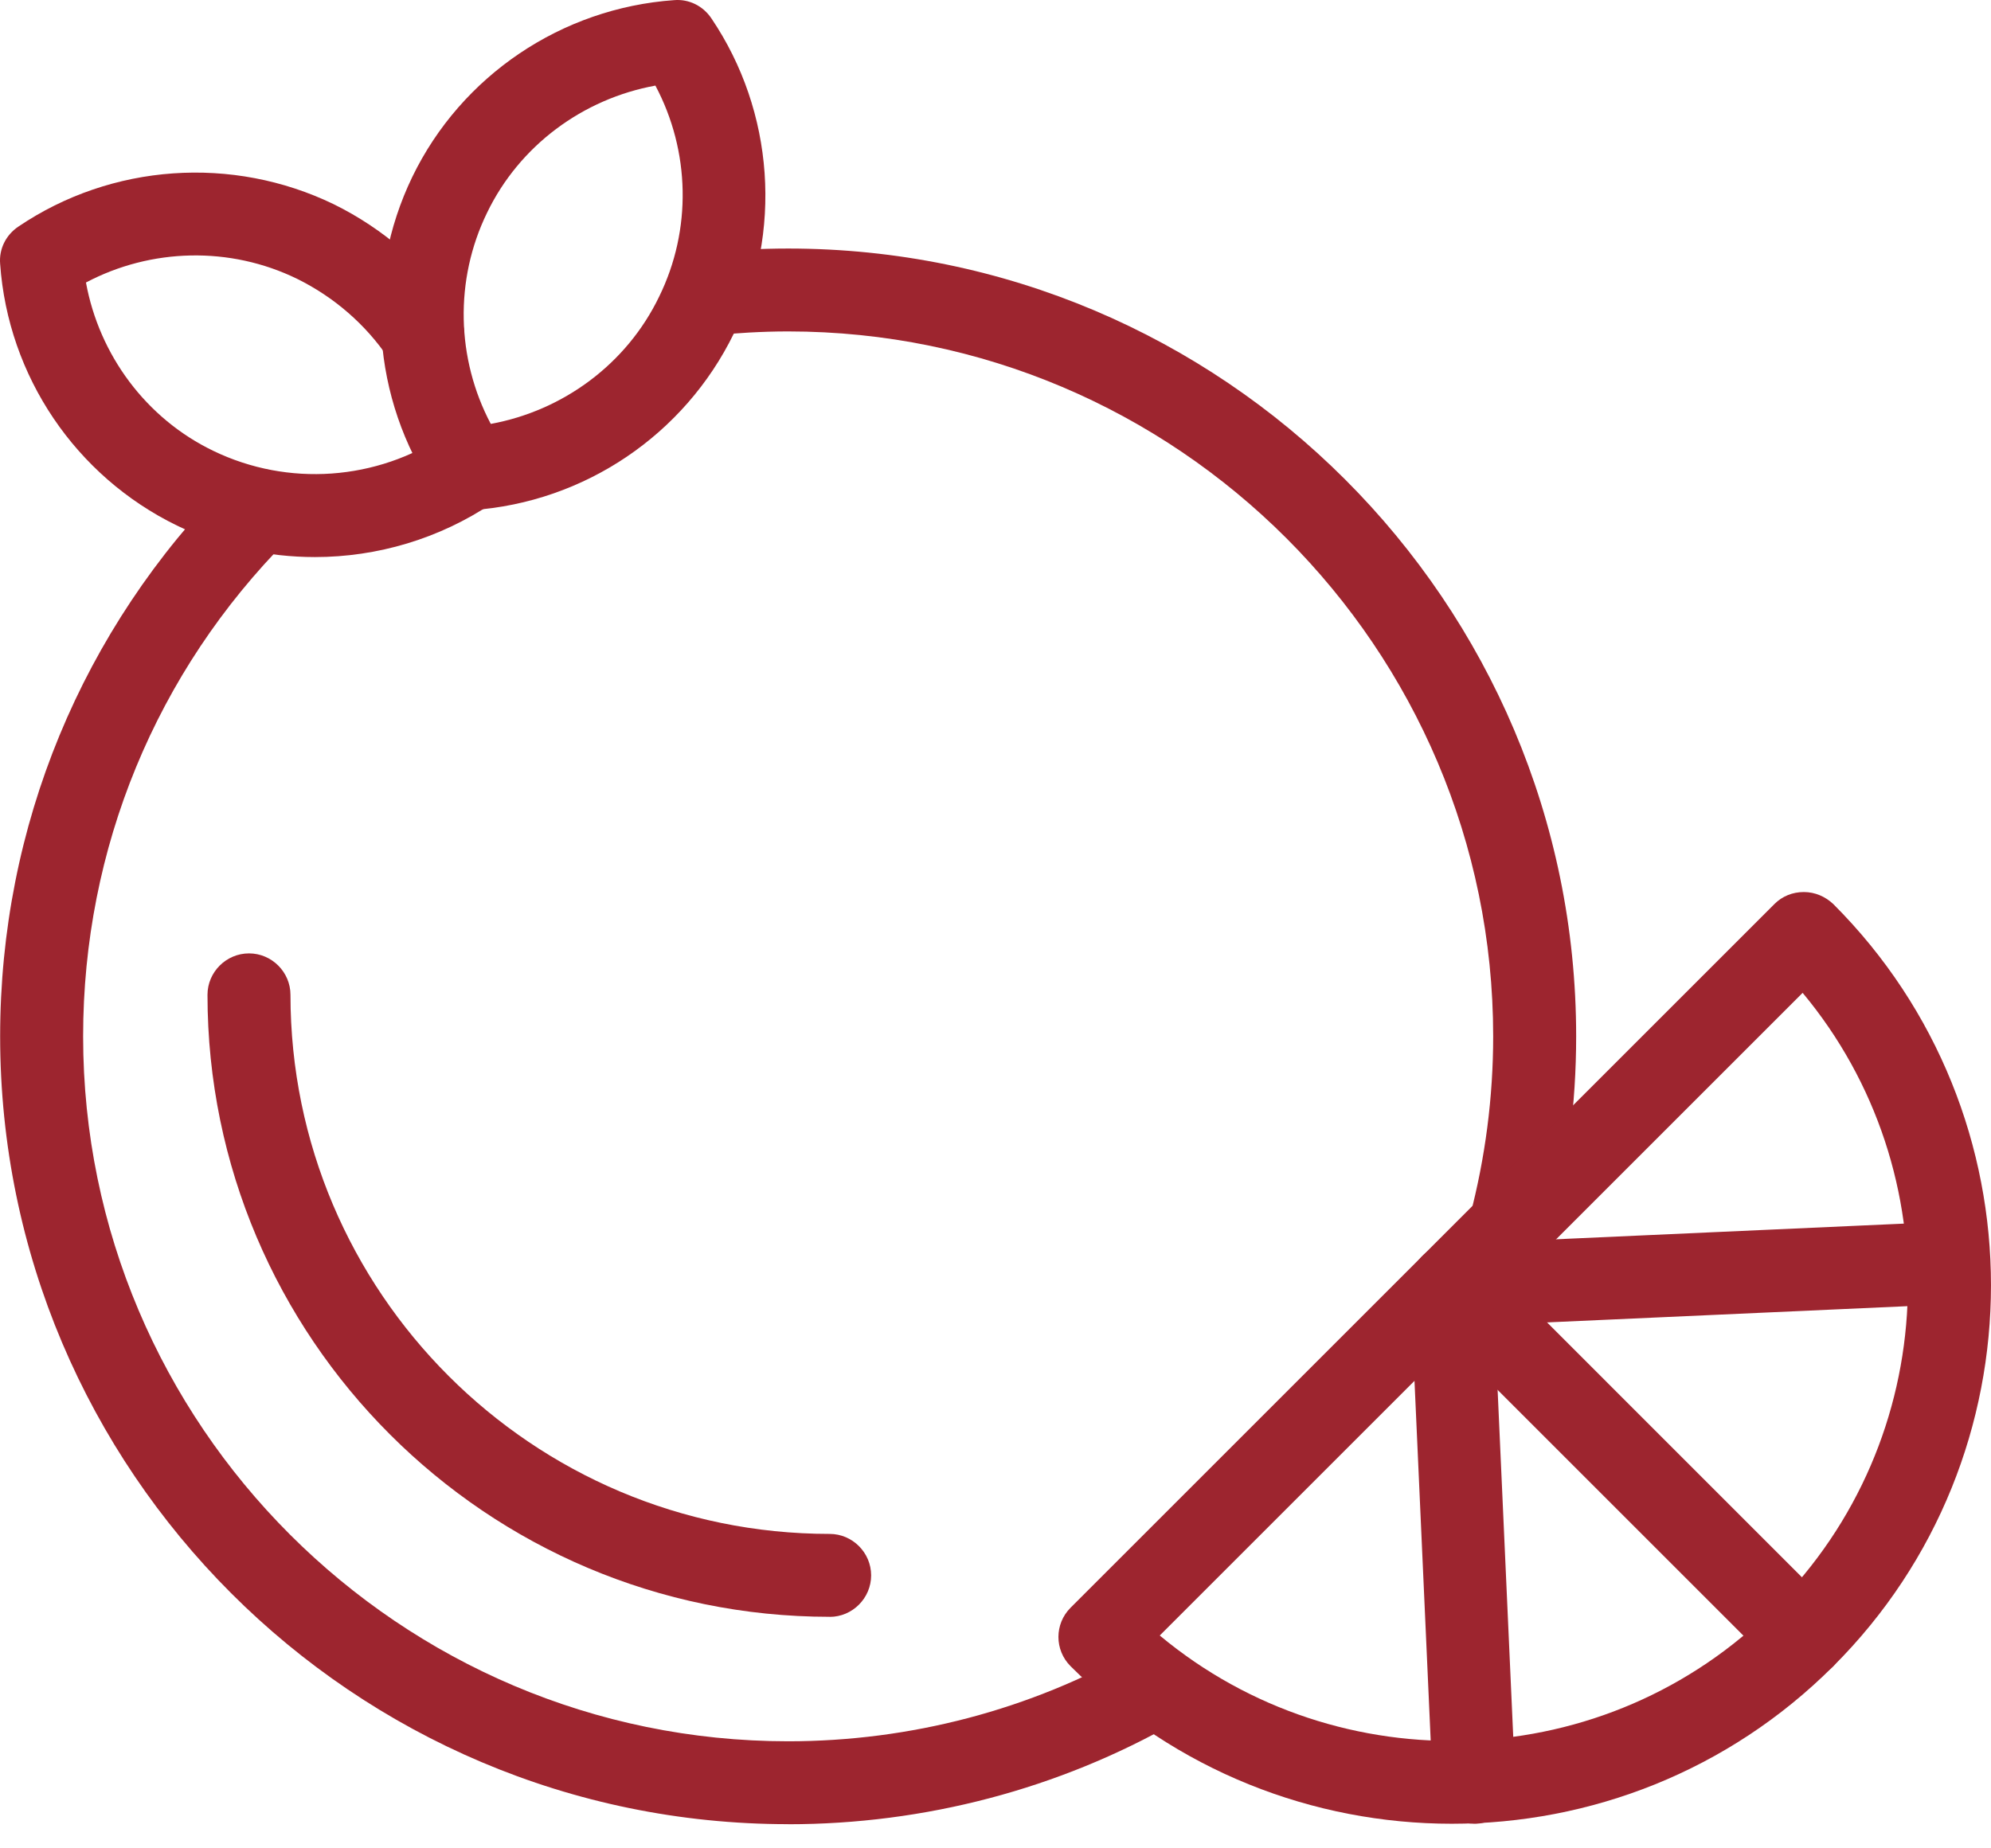 <svg width="28" height="26" viewBox="0 0 28 26" fill="none" xmlns="http://www.w3.org/2000/svg">
<path d="M25.368 23.613C25.217 23.613 25.071 23.555 24.954 23.444L20.002 18.492C19.775 18.265 19.775 17.897 20.002 17.67C20.23 17.442 20.597 17.442 20.825 17.67L25.776 22.622C26.004 22.849 26.004 23.216 25.776 23.444C25.666 23.555 25.514 23.613 25.368 23.613H25.368Z" fill="#9D252F"/>
<path d="M20.416 18.661C20.107 18.661 19.851 18.416 19.833 18.107C19.821 17.786 20.066 17.512 20.387 17.5L27.381 17.185C27.701 17.173 27.975 17.418 27.987 17.739C27.999 18.06 27.754 18.334 27.433 18.346L20.445 18.661H20.416H20.416Z" fill="#9D252F"/>
<path d="M20.731 25.654C20.422 25.654 20.166 25.41 20.148 25.1L19.833 18.107C19.822 17.786 20.067 17.512 20.387 17.5C20.708 17.483 20.982 17.734 20.994 18.055L21.309 25.048C21.32 25.369 21.076 25.643 20.755 25.654H20.731H20.731Z" fill="#9D252F"/>
<path d="M21.238 17.838C21.192 17.838 21.139 17.833 21.087 17.821C20.777 17.739 20.591 17.419 20.672 17.109C20.888 16.287 20.999 15.435 20.999 14.578C20.999 9.113 16.549 4.662 11.083 4.662C10.722 4.662 10.348 4.685 9.987 4.72C9.666 4.755 9.38 4.522 9.345 4.207C9.31 3.886 9.544 3.601 9.859 3.566C10.267 3.519 10.681 3.496 11.083 3.496C17.196 3.496 22.166 8.465 22.166 14.578C22.166 15.534 22.043 16.485 21.804 17.407C21.734 17.669 21.495 17.838 21.238 17.838L21.238 17.838Z" fill="#9D252F"/>
<path d="M11.084 25.66C4.972 25.66 0.002 20.691 0.002 14.578C0.002 11.627 1.151 8.85 3.227 6.762C3.455 6.535 3.822 6.535 4.05 6.762C4.277 6.99 4.277 7.357 4.05 7.585C2.195 9.451 1.169 11.936 1.169 14.578C1.169 20.043 5.619 24.494 11.084 24.494C12.799 24.494 14.491 24.051 15.972 23.205C16.252 23.047 16.608 23.147 16.765 23.427C16.923 23.707 16.824 24.062 16.544 24.22C14.893 25.165 13.003 25.661 11.084 25.661L11.084 25.66Z" fill="#9D252F"/>
<path d="M4.429 7.836C3.764 7.836 3.099 7.69 2.487 7.392C1.064 6.698 0.113 5.292 0.002 3.712C-0.016 3.502 0.084 3.304 0.259 3.187C1.571 2.3 3.268 2.184 4.692 2.872C5.391 3.216 5.992 3.735 6.43 4.383C6.61 4.651 6.54 5.012 6.272 5.193C6.004 5.374 5.642 5.304 5.461 5.036C5.141 4.563 4.697 4.178 4.178 3.922C3.233 3.461 2.125 3.49 1.209 3.974C1.396 4.995 2.055 5.887 3 6.342C4.05 6.85 5.298 6.762 6.272 6.109C6.54 5.928 6.902 5.998 7.083 6.266C7.264 6.535 7.194 6.896 6.925 7.077C6.179 7.579 5.304 7.836 4.429 7.836L4.429 7.836Z" fill="#9D252F"/>
<path d="M6.599 7.176C6.406 7.176 6.225 7.083 6.114 6.92C5.228 5.607 5.111 3.91 5.799 2.487C6.488 1.064 7.899 0.113 9.48 0.002C9.69 -0.016 9.888 0.084 10.005 0.259C10.891 1.571 11.008 3.268 10.32 4.692C9.626 6.115 8.22 7.065 6.639 7.176H6.599H6.599ZM9.217 1.204C8.197 1.39 7.304 2.049 6.849 2.994C6.389 3.939 6.418 5.047 6.902 5.963C7.923 5.776 8.815 5.117 9.27 4.172C9.731 3.233 9.707 2.125 9.217 1.204Z" fill="#9D252F"/>
<path d="M20.416 25.654C18.474 25.654 16.532 24.913 15.056 23.438C14.828 23.21 14.828 22.843 15.056 22.615L24.954 12.717C25.065 12.606 25.21 12.548 25.368 12.548C25.525 12.548 25.671 12.612 25.782 12.717C28.739 15.674 28.739 20.486 25.782 23.438C24.301 24.919 22.358 25.654 20.416 25.654L20.416 25.654ZM16.31 23.006C18.83 25.106 22.592 24.978 24.954 22.61C27.316 20.247 27.45 16.485 25.351 13.966L16.31 23.006Z" fill="#9D252F"/>
<path d="M11.667 22.743C6.844 22.743 2.918 18.818 2.918 13.994C2.918 13.674 3.181 13.411 3.502 13.411C3.822 13.411 4.085 13.674 4.085 13.994C4.085 18.177 7.485 21.577 11.668 21.577C11.988 21.577 12.251 21.84 12.251 22.16C12.251 22.481 11.988 22.744 11.668 22.744L11.667 22.743Z" fill="#9D252F"/>
</svg>
